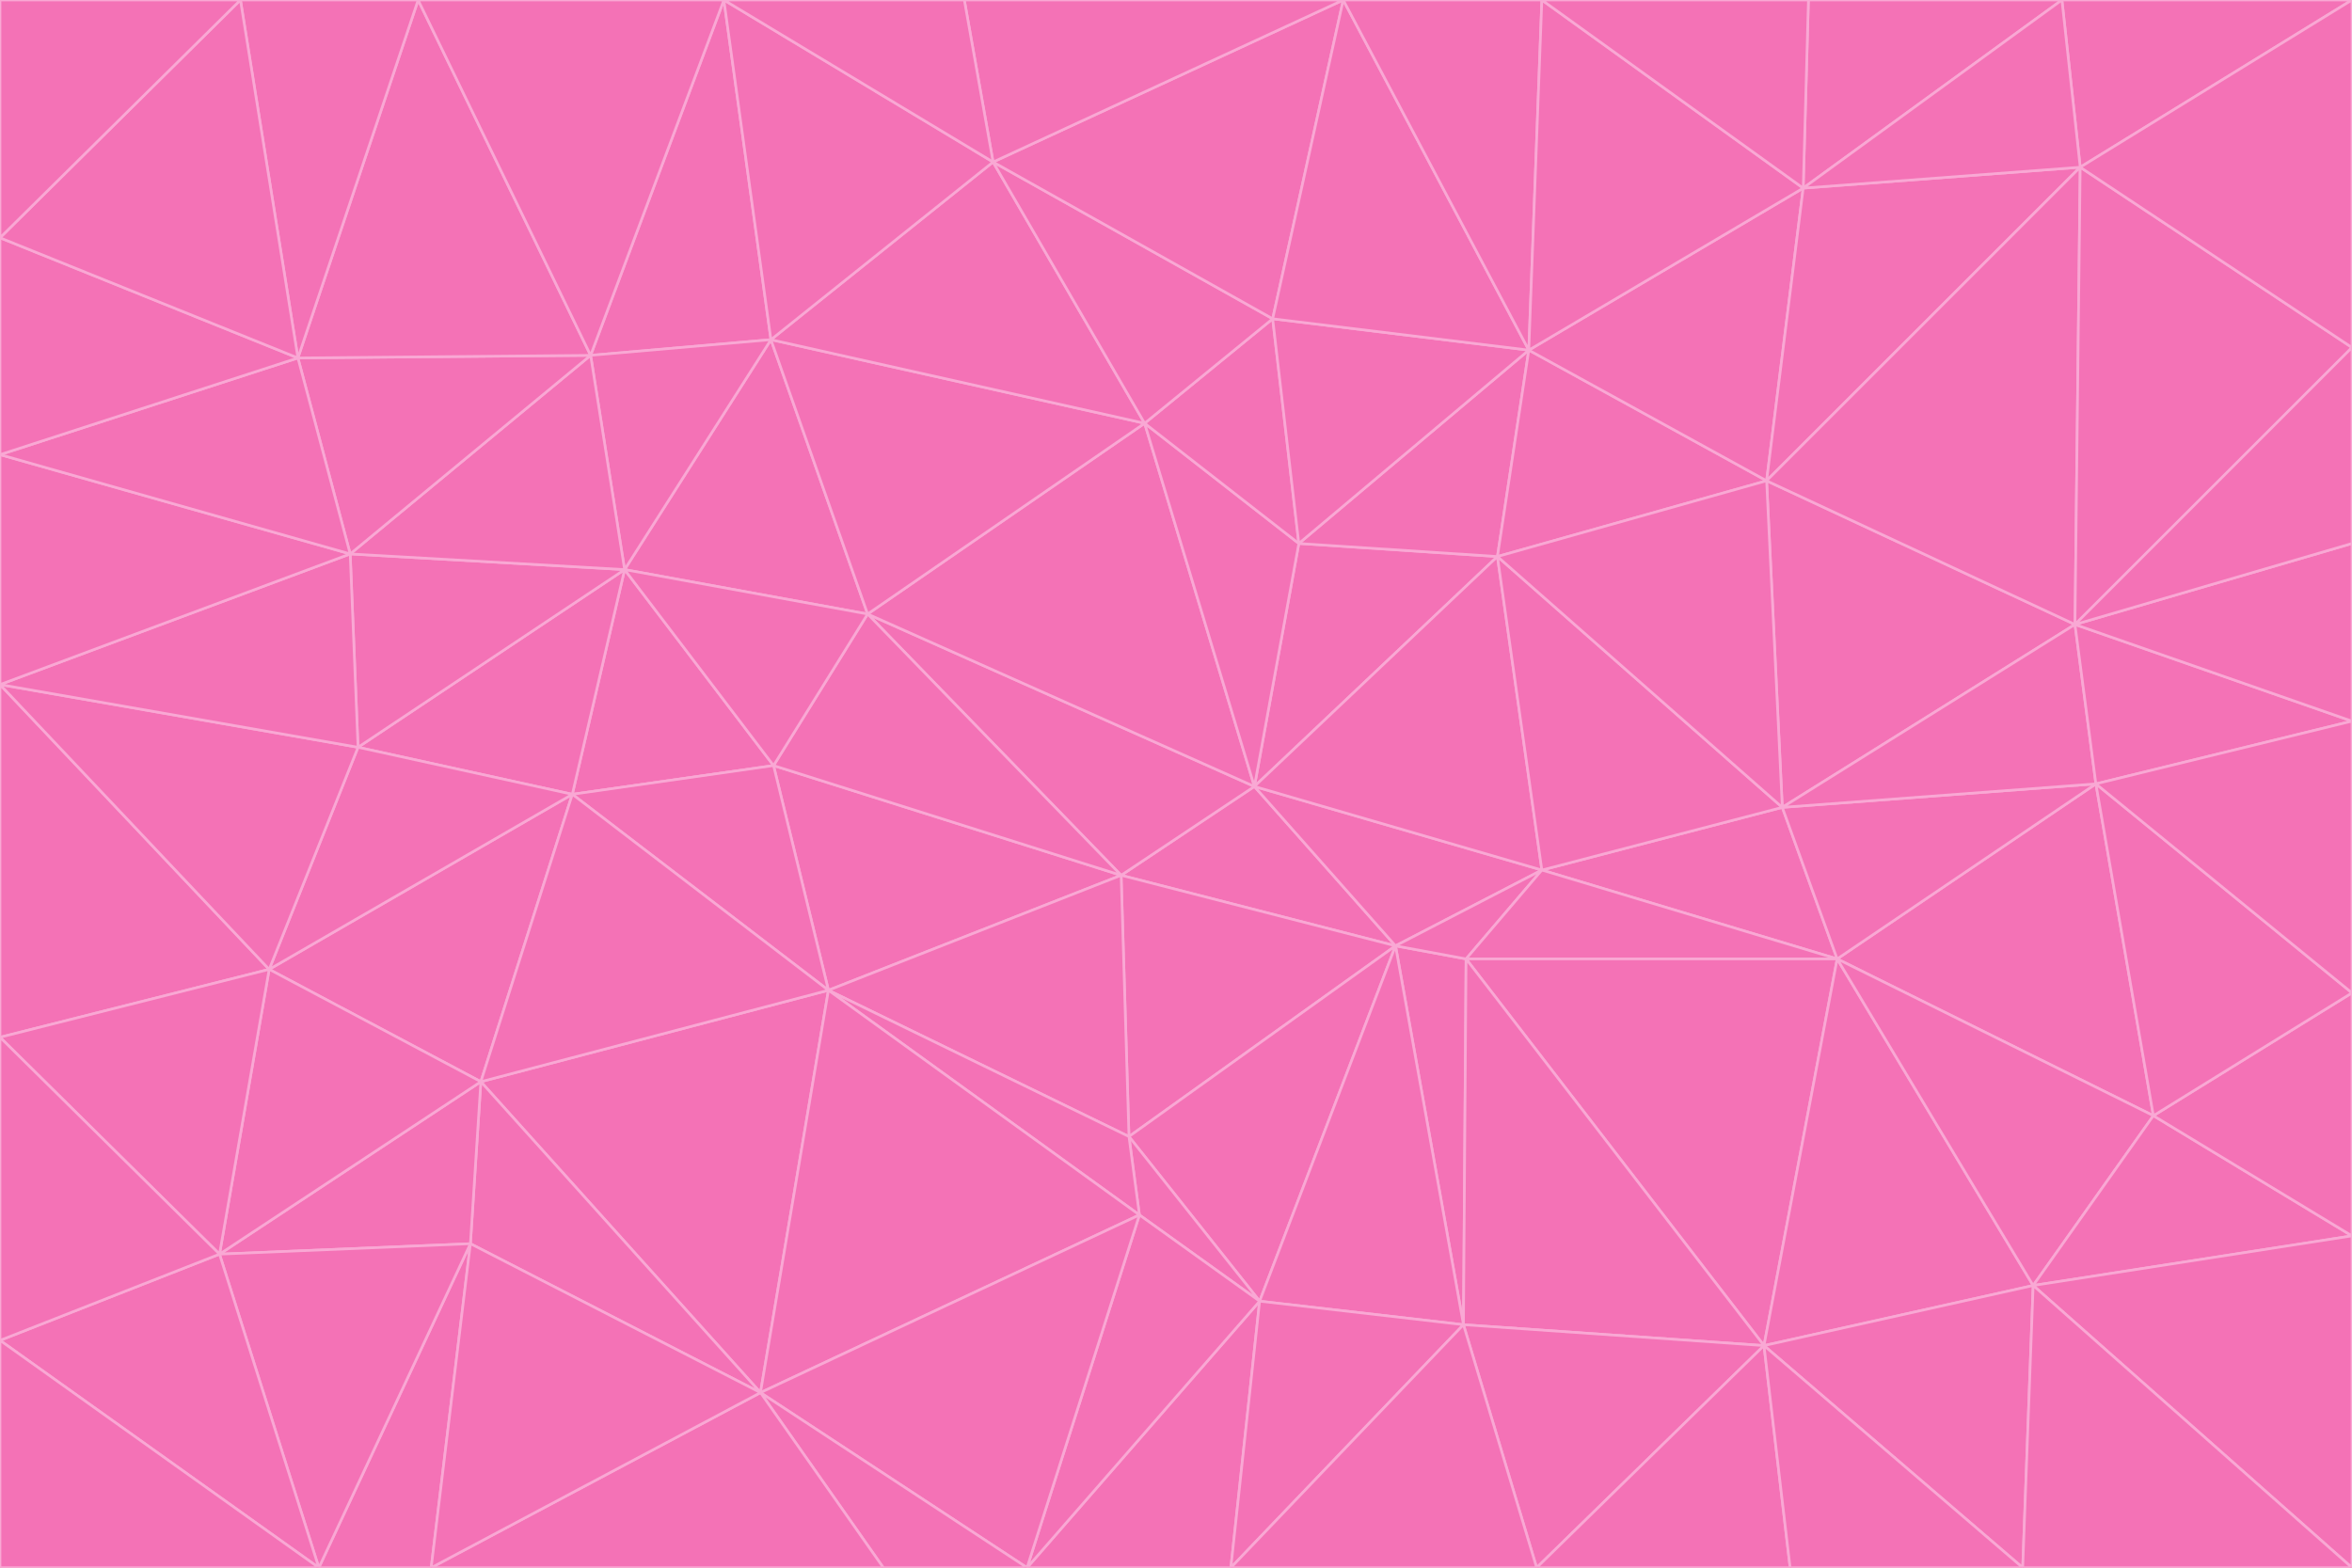 <svg id="visual" viewBox="0 0 900 600" width="900" height="600" xmlns="http://www.w3.org/2000/svg" xmlns:xlink="http://www.w3.org/1999/xlink" version="1.1"><g stroke-width="1" stroke-linejoin="bevel"><path d="M480 301L429 335L534 362Z" fill="#f472b6" stroke="#f9a8d4"></path><path d="M534 362L590 333L480 301Z" fill="#f472b6" stroke="#f9a8d4"></path><path d="M429 335L432 435L534 362Z" fill="#f472b6" stroke="#f9a8d4"></path><path d="M534 362L560 507L561 367Z" fill="#f472b6" stroke="#f9a8d4"></path><path d="M561 367L590 333L534 362Z" fill="#f472b6" stroke="#f9a8d4"></path><path d="M432 435L482 498L534 362Z" fill="#f472b6" stroke="#f9a8d4"></path><path d="M436 465L482 498L432 435Z" fill="#f472b6" stroke="#f9a8d4"></path><path d="M703 367L682 309L590 333Z" fill="#f472b6" stroke="#f9a8d4"></path><path d="M573 213L497 208L480 301Z" fill="#f472b6" stroke="#f9a8d4"></path><path d="M480 301L332 235L429 335Z" fill="#f472b6" stroke="#f9a8d4"></path><path d="M296 293L317 379L429 335Z" fill="#f472b6" stroke="#f9a8d4"></path><path d="M429 335L317 379L432 435Z" fill="#f472b6" stroke="#f9a8d4"></path><path d="M432 435L317 379L436 465Z" fill="#f472b6" stroke="#f9a8d4"></path><path d="M590 333L573 213L480 301Z" fill="#f472b6" stroke="#f9a8d4"></path><path d="M482 498L560 507L534 362Z" fill="#f472b6" stroke="#f9a8d4"></path><path d="M438 162L332 235L480 301Z" fill="#f472b6" stroke="#f9a8d4"></path><path d="M332 235L296 293L429 335Z" fill="#f472b6" stroke="#f9a8d4"></path><path d="M497 208L438 162L480 301Z" fill="#f472b6" stroke="#f9a8d4"></path><path d="M487 122L438 162L497 208Z" fill="#f472b6" stroke="#f9a8d4"></path><path d="M703 367L590 333L561 367Z" fill="#f472b6" stroke="#f9a8d4"></path><path d="M590 333L682 309L573 213Z" fill="#f472b6" stroke="#f9a8d4"></path><path d="M675 515L703 367L561 367Z" fill="#f472b6" stroke="#f9a8d4"></path><path d="M585 134L497 208L573 213Z" fill="#f472b6" stroke="#f9a8d4"></path><path d="M585 134L487 122L497 208Z" fill="#f472b6" stroke="#f9a8d4"></path><path d="M295 130L239 218L332 235Z" fill="#f472b6" stroke="#f9a8d4"></path><path d="M393 600L471 600L482 498Z" fill="#f472b6" stroke="#f9a8d4"></path><path d="M482 498L471 600L560 507Z" fill="#f472b6" stroke="#f9a8d4"></path><path d="M560 507L675 515L561 367Z" fill="#f472b6" stroke="#f9a8d4"></path><path d="M393 600L482 498L436 465Z" fill="#f472b6" stroke="#f9a8d4"></path><path d="M676 184L585 134L573 213Z" fill="#f472b6" stroke="#f9a8d4"></path><path d="M588 600L675 515L560 507Z" fill="#f472b6" stroke="#f9a8d4"></path><path d="M184 414L291 533L317 379Z" fill="#f472b6" stroke="#f9a8d4"></path><path d="M317 379L291 533L436 465Z" fill="#f472b6" stroke="#f9a8d4"></path><path d="M291 533L393 600L436 465Z" fill="#f472b6" stroke="#f9a8d4"></path><path d="M794 239L676 184L682 309Z" fill="#f472b6" stroke="#f9a8d4"></path><path d="M682 309L676 184L573 213Z" fill="#f472b6" stroke="#f9a8d4"></path><path d="M239 218L219 304L296 293Z" fill="#f472b6" stroke="#f9a8d4"></path><path d="M296 293L219 304L317 379Z" fill="#f472b6" stroke="#f9a8d4"></path><path d="M239 218L296 293L332 235Z" fill="#f472b6" stroke="#f9a8d4"></path><path d="M471 600L588 600L560 507Z" fill="#f472b6" stroke="#f9a8d4"></path><path d="M295 130L332 235L438 162Z" fill="#f472b6" stroke="#f9a8d4"></path><path d="M291 533L338 600L393 600Z" fill="#f472b6" stroke="#f9a8d4"></path><path d="M380 62L295 130L438 162Z" fill="#f472b6" stroke="#f9a8d4"></path><path d="M103 371L184 414L219 304Z" fill="#f472b6" stroke="#f9a8d4"></path><path d="M219 304L184 414L317 379Z" fill="#f472b6" stroke="#f9a8d4"></path><path d="M291 533L165 600L338 600Z" fill="#f472b6" stroke="#f9a8d4"></path><path d="M487 122L380 62L438 162Z" fill="#f472b6" stroke="#f9a8d4"></path><path d="M514 0L380 62L487 122Z" fill="#f472b6" stroke="#f9a8d4"></path><path d="M588 600L685 600L675 515Z" fill="#f472b6" stroke="#f9a8d4"></path><path d="M824 427L802 300L703 367Z" fill="#f472b6" stroke="#f9a8d4"></path><path d="M184 414L180 476L291 533Z" fill="#f472b6" stroke="#f9a8d4"></path><path d="M778 492L703 367L675 515Z" fill="#f472b6" stroke="#f9a8d4"></path><path d="M703 367L802 300L682 309Z" fill="#f472b6" stroke="#f9a8d4"></path><path d="M774 600L778 492L675 515Z" fill="#f472b6" stroke="#f9a8d4"></path><path d="M802 300L794 239L682 309Z" fill="#f472b6" stroke="#f9a8d4"></path><path d="M676 184L690 72L585 134Z" fill="#f472b6" stroke="#f9a8d4"></path><path d="M277 0L226 136L295 130Z" fill="#f472b6" stroke="#f9a8d4"></path><path d="M295 130L226 136L239 218Z" fill="#f472b6" stroke="#f9a8d4"></path><path d="M239 218L137 286L219 304Z" fill="#f472b6" stroke="#f9a8d4"></path><path d="M134 212L137 286L239 218Z" fill="#f472b6" stroke="#f9a8d4"></path><path d="M184 414L84 480L180 476Z" fill="#f472b6" stroke="#f9a8d4"></path><path d="M778 492L824 427L703 367Z" fill="#f472b6" stroke="#f9a8d4"></path><path d="M802 300L900 276L794 239Z" fill="#f472b6" stroke="#f9a8d4"></path><path d="M796 64L690 72L676 184Z" fill="#f472b6" stroke="#f9a8d4"></path><path d="M585 134L514 0L487 122Z" fill="#f472b6" stroke="#f9a8d4"></path><path d="M590 0L514 0L585 134Z" fill="#f472b6" stroke="#f9a8d4"></path><path d="M690 72L590 0L585 134Z" fill="#f472b6" stroke="#f9a8d4"></path><path d="M380 62L277 0L295 130Z" fill="#f472b6" stroke="#f9a8d4"></path><path d="M514 0L369 0L380 62Z" fill="#f472b6" stroke="#f9a8d4"></path><path d="M226 136L134 212L239 218Z" fill="#f472b6" stroke="#f9a8d4"></path><path d="M114 137L134 212L226 136Z" fill="#f472b6" stroke="#f9a8d4"></path><path d="M0 397L103 371L0 262Z" fill="#f472b6" stroke="#f9a8d4"></path><path d="M137 286L103 371L219 304Z" fill="#f472b6" stroke="#f9a8d4"></path><path d="M685 600L774 600L675 515Z" fill="#f472b6" stroke="#f9a8d4"></path><path d="M778 492L900 473L824 427Z" fill="#f472b6" stroke="#f9a8d4"></path><path d="M122 600L165 600L180 476Z" fill="#f472b6" stroke="#f9a8d4"></path><path d="M180 476L165 600L291 533Z" fill="#f472b6" stroke="#f9a8d4"></path><path d="M369 0L277 0L380 62Z" fill="#f472b6" stroke="#f9a8d4"></path><path d="M789 0L692 0L690 72Z" fill="#f472b6" stroke="#f9a8d4"></path><path d="M690 72L692 0L590 0Z" fill="#f472b6" stroke="#f9a8d4"></path><path d="M103 371L84 480L184 414Z" fill="#f472b6" stroke="#f9a8d4"></path><path d="M900 473L900 380L824 427Z" fill="#f472b6" stroke="#f9a8d4"></path><path d="M824 427L900 380L802 300Z" fill="#f472b6" stroke="#f9a8d4"></path><path d="M794 239L796 64L676 184Z" fill="#f472b6" stroke="#f9a8d4"></path><path d="M160 0L114 137L226 136Z" fill="#f472b6" stroke="#f9a8d4"></path><path d="M0 262L103 371L137 286Z" fill="#f472b6" stroke="#f9a8d4"></path><path d="M103 371L0 397L84 480Z" fill="#f472b6" stroke="#f9a8d4"></path><path d="M900 380L900 276L802 300Z" fill="#f472b6" stroke="#f9a8d4"></path><path d="M900 133L796 64L794 239Z" fill="#f472b6" stroke="#f9a8d4"></path><path d="M84 480L122 600L180 476Z" fill="#f472b6" stroke="#f9a8d4"></path><path d="M900 600L900 473L778 492Z" fill="#f472b6" stroke="#f9a8d4"></path><path d="M900 276L900 208L794 239Z" fill="#f472b6" stroke="#f9a8d4"></path><path d="M900 0L789 0L796 64Z" fill="#f472b6" stroke="#f9a8d4"></path><path d="M796 64L789 0L690 72Z" fill="#f472b6" stroke="#f9a8d4"></path><path d="M900 208L900 133L794 239Z" fill="#f472b6" stroke="#f9a8d4"></path><path d="M277 0L160 0L226 136Z" fill="#f472b6" stroke="#f9a8d4"></path><path d="M0 262L137 286L134 212Z" fill="#f472b6" stroke="#f9a8d4"></path><path d="M84 480L0 513L122 600Z" fill="#f472b6" stroke="#f9a8d4"></path><path d="M0 262L134 212L0 174Z" fill="#f472b6" stroke="#f9a8d4"></path><path d="M774 600L900 600L778 492Z" fill="#f472b6" stroke="#f9a8d4"></path><path d="M0 174L134 212L114 137Z" fill="#f472b6" stroke="#f9a8d4"></path><path d="M0 397L0 513L84 480Z" fill="#f472b6" stroke="#f9a8d4"></path><path d="M0 91L0 174L114 137Z" fill="#f472b6" stroke="#f9a8d4"></path><path d="M160 0L92 0L114 137Z" fill="#f472b6" stroke="#f9a8d4"></path><path d="M0 513L0 600L122 600Z" fill="#f472b6" stroke="#f9a8d4"></path><path d="M92 0L0 91L114 137Z" fill="#f472b6" stroke="#f9a8d4"></path><path d="M900 133L900 0L796 64Z" fill="#f472b6" stroke="#f9a8d4"></path><path d="M92 0L0 0L0 91Z" fill="#f472b6" stroke="#f9a8d4"></path></g></svg>